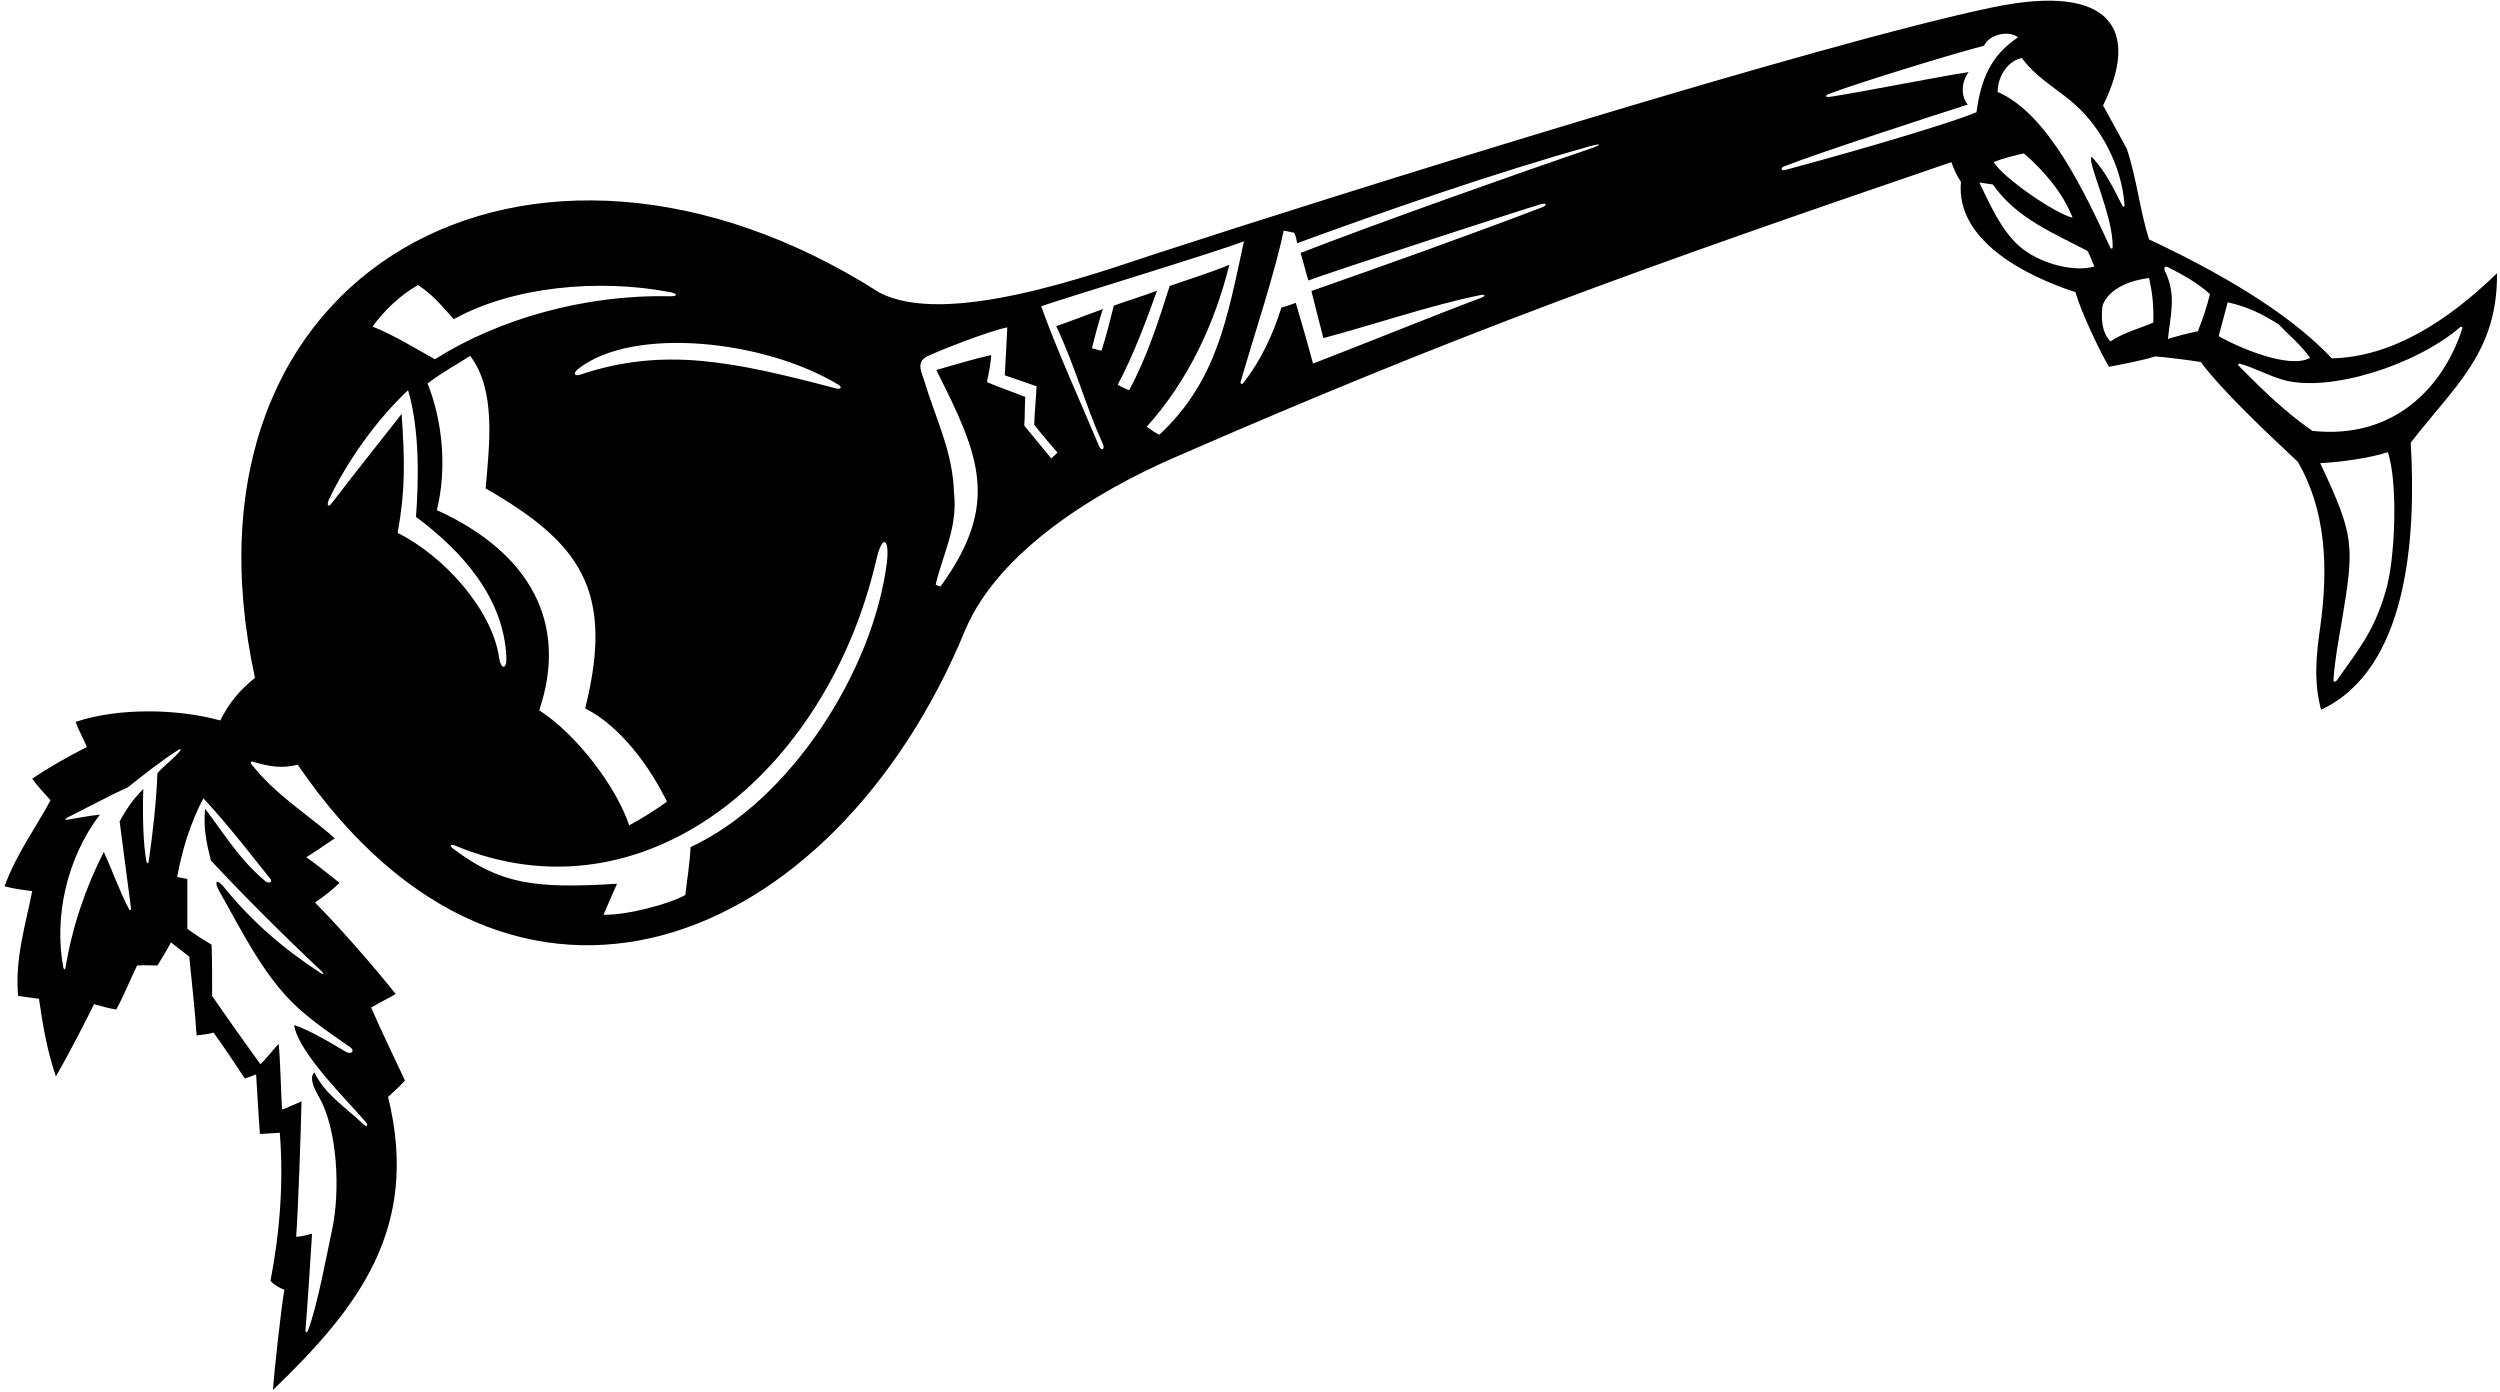<?xml version="1.0" encoding="UTF-8"?>
<svg xmlns="http://www.w3.org/2000/svg" xmlns:xlink="http://www.w3.org/1999/xlink" width="530pt" height="295pt" viewBox="0 0 530 295" version="1.1">
<g id="surface1">
<path style=" stroke:none;fill-rule:nonzero;fill:rgb(0%,0%,0%);fill-opacity:1;" d="M 529.363 57.93 C 518.848 68.113 507.133 75.66 494.332 75.98 C 484.828 65.758 468.832 56.949 455.594 50.754 C 453.621 44.477 452.965 37.723 450.871 31.504 C 449.312 28.66 447.18 24.77 445.852 22.359 C 453.762 6.305 447.605 -3.656 422.586 1.523 C 386.316 9.027 284.188 41.012 244.984 53.809 C 232.301 57.949 200.383 69.621 186.289 61.934 C 112.887 15.234 35.133 56.605 54.055 143.711 C 50.676 146.391 48.438 149.211 46.703 152.738 C 37.938 150.305 25.355 149.93 16.035 153.035 C 16.695 154.891 17.586 156.379 18.426 158.359 C 14.461 160.344 10.113 162.859 6.832 165.07 C 8.031 166.805 9.352 168.121 10.715 169.656 C 7.668 175.336 3.242 181.434 0.973 187.891 C 2.824 188.426 5.23 188.707 6.832 188.906 C 5.395 196.137 3.125 203.371 3.84 211.145 C 5.539 211.355 6.832 211.562 8.266 211.742 C 9.043 217.301 10.059 223.066 11.852 228.207 C 14.852 222.988 18.129 216.539 19.945 212.875 C 21.555 213.316 22.984 213.773 24.645 214.012 C 26.199 211.203 27.422 208.074 29.07 204.688 C 30.699 204.57 31.914 204.699 33.371 204.688 C 34.547 202.754 35.199 201.746 36.242 199.785 C 37.484 200.754 38.812 201.816 40.129 202.832 C 40.688 208.684 41.375 214.48 41.68 219.512 C 43.129 219.359 44.203 219.219 45.27 218.914 C 47.734 222.312 49.754 225.371 51.902 228.656 C 52.742 228.359 53.422 228.129 54.297 227.762 C 54.566 232.02 54.801 236.578 55.102 240.406 C 56.703 240.27 58.074 240.27 59.316 240.137 C 60.152 250.656 59.316 261.418 57.344 271.52 C 57.996 272.355 59.508 273.184 60.285 273.422 C 59.602 277.344 58.066 291.184 57.883 294.656 C 76.145 277.082 89.074 260.312 82.273 232.543 C 83.391 231.559 84.84 230.188 85.859 229.078 C 83.469 223.934 80.898 218.734 78.684 213.594 C 80.539 212.52 82.273 211.68 83.887 210.723 C 79.105 204.688 71.039 195.57 66.789 191.355 C 68.977 189.773 70.316 188.785 71.988 187.172 C 69.664 185.352 67.68 183.676 64.938 181.73 C 66.844 180.551 69.445 178.75 70.973 177.727 C 65.645 172.918 58.172 168.406 53.207 161.859 C 53.047 161.648 53.223 161.379 53.457 161.445 C 57.219 162.555 59.66 162.953 63.117 162.121 C 108.859 229.07 176.848 200.926 204.613 133.598 C 211.785 116.566 232.945 103.996 248.656 97.137 C 309.094 70.742 348.055 56.797 413.691 34.375 C 414.238 35.902 414.824 37.242 415.723 38.559 C 414.57 50.848 429.105 58.395 439.992 61.934 C 441.07 65.82 445.016 74.246 447.102 77.766 C 450.211 77.164 454.289 76.391 456.91 75.562 C 459.359 75.742 463.801 76.316 466.555 76.738 C 471.121 82.871 480.402 91.586 487.16 97.922 C 492.953 108.008 493.738 119.855 491.867 133.066 C 491.062 138.738 490.453 144.426 492.062 150.469 C 510.273 141.969 512.293 114.559 511.074 93.852 C 520.25 81.926 529.527 74.789 529.363 57.93 Z M 33.371 163.918 C 33.148 169.973 32.398 176.605 31.516 182.68 C 31.457 183.086 31.141 183.133 31.055 182.691 C 30.348 179.082 30.191 172.574 30.383 167.266 C 28.352 169.297 26.797 171.449 25.363 174.141 C 26.148 180.488 26.988 186.312 27.781 192.598 C 27.832 193 27.539 193.098 27.355 192.746 C 25.305 188.855 23.984 184.949 22.016 180.598 C 18.191 188.012 15.285 196.605 13.887 205.172 C 13.82 205.582 13.52 205.582 13.438 205.168 C 11.371 194.348 14.223 181.801 21.176 172.703 C 18.609 172.965 16.391 173.461 14.223 173.793 C 13.809 173.855 13.762 173.578 14.156 173.387 C 18.648 171.148 23.605 168.449 27.035 166.965 C 30.301 164.363 34.285 161.199 37.941 158.895 C 38.234 158.711 38.418 158.902 38.211 159.156 C 36.723 160.977 35 162.078 33.371 163.918 Z M 57.344 186.336 C 57.77 186.879 57.16 187.41 56.328 186.871 C 50.887 182.391 47.539 176.766 43.477 171.445 C 43.086 175.523 43.773 178.801 44.73 182.449 C 51.996 190.215 60.297 198.496 68.141 205.859 C 68.75 206.43 68.609 206.703 67.945 206.27 C 60.012 201.066 53.41 195.434 47.176 187.711 C 45.863 186.324 45.418 186.879 46.406 188.785 C 51.547 197.812 56.508 208.273 64.52 214.848 C 67.688 217.539 70.984 219.719 74.211 221.992 C 75.23 222.641 74.695 223.629 73.426 223.039 C 69.719 220.887 66.25 218.676 62.367 217.301 C 63.156 223.246 74.582 234.273 77.574 237.906 C 78.16 238.621 77.73 239 77.059 238.348 C 73.25 234.734 68.812 231.969 66.668 227.344 C 65.496 228.449 66.5 230.586 67.703 232.691 C 71.406 239.191 72.34 252.203 70.266 261.391 C 69.449 265.004 67.305 276.934 65.27 282.098 C 65.059 282.637 64.719 282.465 64.762 281.953 C 65.316 275.031 65.766 267.82 66.156 261.527 C 64.785 261.906 63.562 262.195 62.785 262.195 C 63.145 257.77 63.801 239.949 63.918 233.5 C 62.496 234.078 61.277 234.688 59.793 235.234 C 59.488 230.188 59.504 225.918 59.078 221.305 C 57.664 222.758 56.566 224.355 55.191 225.609 C 53.195 222.867 47.246 214.48 44.969 211.145 C 44.969 207.676 44.988 203.957 44.852 200.262 C 42.996 199.188 41.68 198.316 39.711 196.914 C 39.711 193.387 39.711 189.859 39.711 186.336 C 39.164 186.27 38.406 186.047 37.559 185.914 C 38.633 180.059 40.426 174.32 43.117 169.238 C 48.992 175.523 55.613 184.301 57.344 186.336 Z M 439.074 21.438 C 445.219 26.527 449.82 35.031 450.402 43.512 C 450.426 43.891 450.113 43.969 449.941 43.629 C 448.18 40.141 446.285 36.125 443.398 33.238 C 442.426 34.395 448.059 45.812 447.883 52.43 C 447.871 52.773 447.523 52.809 447.379 52.492 C 442.062 40.98 434.215 24.086 423.492 19.488 C 423.555 15.723 426.059 12.723 428.637 12.316 C 431.52 16.238 435.594 18.555 439.074 21.438 Z M 439.395 46.152 C 435.688 45.312 424.609 37.656 422.664 34.375 C 424.609 33.539 427.133 32.957 429.055 32.523 C 433.18 36.047 437.363 40.891 439.395 46.152 Z M 177.27 82.352 C 155.492 76.637 140.848 73.48 123.078 79.402 C 121.664 79.871 121.43 79.098 122.656 78.145 C 134.246 69.121 162.004 72.047 177.691 81.535 C 178.617 82.059 178.27 82.613 177.27 82.352 Z M 92.613 108.145 C 94.766 99.477 93.871 89.312 90.641 81.301 C 94.156 78.633 96.68 77.414 99.668 75.441 C 105.227 82.676 103.746 94.312 102.957 103.539 C 122.656 114.898 130.434 124.812 124.059 150.168 C 131.68 154.055 137.84 162.676 141.395 169.953 C 138.824 171.809 136.133 173.48 133.383 174.977 C 130.738 166.898 122.199 155.617 114.312 150.586 C 120.535 132.195 112.469 117.168 92.613 108.145 Z M 88.609 60.441 C 91.766 62.426 93.871 65.102 96.199 67.672 C 108.578 60.773 126.793 59.023 142.051 61.93 C 143.746 62.25 143.695 62.844 142.016 62.809 C 123.984 62.402 105.703 67.629 92.195 76.16 C 88.43 74.066 83.602 71.086 78.984 69.227 C 81.484 65.793 84.84 62.566 88.609 60.441 Z M 84.305 112.984 C 85.957 103.727 85.824 97.91 85.145 87.754 C 82.227 91.523 75.445 99.977 70.328 106.684 C 69.527 107.734 69.184 107.039 69.789 105.777 C 73.695 97.629 79.828 88.996 86.516 82.719 C 88.957 91.109 88.789 101.449 88.191 109.578 C 98.094 116.961 106.844 126.812 107.359 139.441 C 107.426 142.039 106.176 142.012 105.785 139.312 C 104.328 129.301 94.16 117.871 84.305 112.984 Z M 188.035 119.148 C 185.164 142.176 167.574 169.766 146.414 179.578 C 146.234 183.047 145.699 186.156 145.281 189.742 C 142.023 191.605 133.027 194.047 127.945 193.926 C 128.961 191.555 130.133 188.844 130.812 187.352 C 113.051 188.48 105.969 187.344 96.055 179.914 C 95.176 179.254 95.477 178.852 96.527 179.285 C 136.262 195.805 175.168 164.184 185.754 118.797 C 186.945 113.387 188.609 113.785 188.035 119.148 Z M 222.871 97.203 C 222.871 97.203 219.047 92.539 217.137 90.211 C 217.312 88.355 217.207 86.305 217.359 84.168 C 214.844 83.102 211.934 82.199 209.242 81.004 C 209.66 78.832 210.02 77.238 210.141 75.266 C 206.242 76.133 202.895 77.223 198.484 78.434 C 207.711 96.668 212.098 106.816 199.379 124.344 C 199.02 124.164 198.664 124.164 198.363 123.926 C 199.859 117.527 203.086 111.73 202.25 104.555 C 202.02 95.711 198.309 88.664 195.941 80.711 C 195.531 79.336 194.086 76.855 196.426 75.621 C 198.352 74.609 209.969 70.043 213.547 69.406 C 213.367 72.812 213.242 76.012 213.012 79.566 C 215.684 80.508 217.82 81.18 219.766 81.898 C 219.613 84.781 219.332 87.523 219.25 90.039 C 220.805 92.074 224.188 95.949 224.188 95.949 Z M 245.789 92.16 C 244.965 91.793 244.199 91.262 243.105 90.469 C 251.898 80.711 257.539 68.555 260.613 56.141 C 257.348 57.516 251.328 59.48 247.98 60.617 C 245.496 68.387 243.184 75.66 239.371 82.734 C 238.633 82.414 237.719 82.035 236.957 81.57 C 240.387 75.172 243.328 67.102 245.289 61.633 C 242.141 62.82 239.473 63.582 236.117 64.801 C 235.402 67.73 234.473 71.469 233.516 74.336 C 232.746 74.227 232.145 73.973 231.48 73.828 C 232.215 70.898 232.914 68.27 233.812 65.52 C 230.934 66.555 226.816 68.156 223.918 69.148 C 228.102 78.043 230.066 85.863 233.82 94.16 C 234.32 95.262 233.469 95.707 232.996 94.57 C 228.859 84.684 224.371 74.996 220.723 64.922 C 225.922 63.129 257.863 53.426 263.719 51.152 C 260.137 67.621 257.961 80.785 245.789 92.16 Z M 337.223 31.484 C 322.008 36.676 291.789 47.367 275.719 53.625 C 276.379 55.727 276.734 57.48 277.395 59.48 C 279.547 58.465 324.723 43.801 326.535 43.328 C 328.027 42.938 328.117 43.492 326.809 43.992 C 311.582 49.809 293.27 56.352 278.02 61.691 C 278.652 64.215 279.887 69.223 280.562 71.676 C 291.082 68.887 303.266 64.711 313.738 62.582 C 314.93 62.34 315.094 62.73 313.977 63.148 C 303.832 66.945 288.883 73.035 278.359 77.078 C 277.293 73.035 275.922 68.34 274.703 64.207 C 273.785 64.547 272.672 64.922 271.652 65.223 C 269.891 70.902 267.211 76.633 263.566 81.191 C 263.258 81.578 262.895 81.375 263.031 80.891 C 265.898 70.938 270.324 57.711 272.133 48.902 C 273.094 49.027 273.984 49.32 274.34 49.32 C 274.719 50 274.852 50.77 275.008 51.555 C 294.031 44.594 316.879 36.668 337.016 31.016 C 339.531 30.309 339.672 30.648 337.223 31.484 Z M 378.402 36.055 C 377.652 36.254 377.387 35.598 378.203 35.281 C 386.105 32.215 409.789 24.508 417.156 22.18 C 415.598 20.273 415.84 17.297 417.352 15.285 C 411.035 16.23 394.562 19.535 388.234 20.488 C 386.852 20.695 386.695 20.297 388.039 19.797 C 394.965 17.223 414.363 11.289 420.625 9.688 C 421.672 7.324 425.844 6.328 427.812 7.918 C 422.016 11.809 419.98 16.77 419.012 23.793 C 411.273 26.984 385.629 34.145 378.402 36.055 Z M 428.023 52.121 C 424.125 48.633 421.852 43.254 419.609 38.68 C 420.574 38.871 421.703 38.977 422.477 39.098 C 427.5 46.27 435.152 49.32 442.562 53.203 C 443.129 54.25 443.52 55.355 443.996 56.492 C 439.734 57.773 432.25 55.902 428.023 52.121 Z M 456.492 68.391 C 453.441 69.703 450.094 70.539 447.406 72.395 C 445.5 70.289 445.434 67.551 445.73 64.805 C 447.078 60.973 452.082 59.336 455.594 58.945 C 456.312 62.055 456.613 64.863 456.492 68.391 Z M 465.938 70.242 C 463.906 70.602 461.512 71.281 459.602 71.855 C 460.172 66.406 461.414 62.562 458.996 57.52 C 458.641 56.781 458.922 56.188 459.898 56.793 C 462.711 58.227 465.996 60.02 468.508 62.352 C 467.852 65.102 466.953 67.73 465.938 70.242 Z M 472.273 64.086 C 476.578 65.039 479.629 66.598 483.152 68.809 C 485.066 70.898 487.996 73.289 489.73 75.863 C 485.52 78.277 474.953 73.898 470.359 71.258 C 471.121 68.387 471.617 66.477 472.273 64.086 Z M 474.574 77.512 C 474.367 77.301 474.578 77.031 474.887 77.117 C 478.09 78.016 480.855 79.621 484.023 80.527 C 493.629 83.27 512.055 77.543 521.566 69.352 C 521.82 69.133 522.117 69.324 522.016 69.641 C 517.789 82.625 507.09 93.172 490.207 91.344 C 484.172 87.086 479.793 82.781 474.574 77.512 Z M 505.738 125.422 C 503.223 134.188 499.398 138.496 495.375 144.27 C 495.004 144.723 494.672 144.492 494.695 144.105 C 494.98 139.871 495.75 135.891 496.438 131.84 C 499.219 115.375 499.098 113.617 491.887 98.18 C 495.484 98.059 502.57 97.117 506.234 95.848 C 508.406 102.395 507.805 118.793 505.738 125.422 "/>
</g>
</svg>
